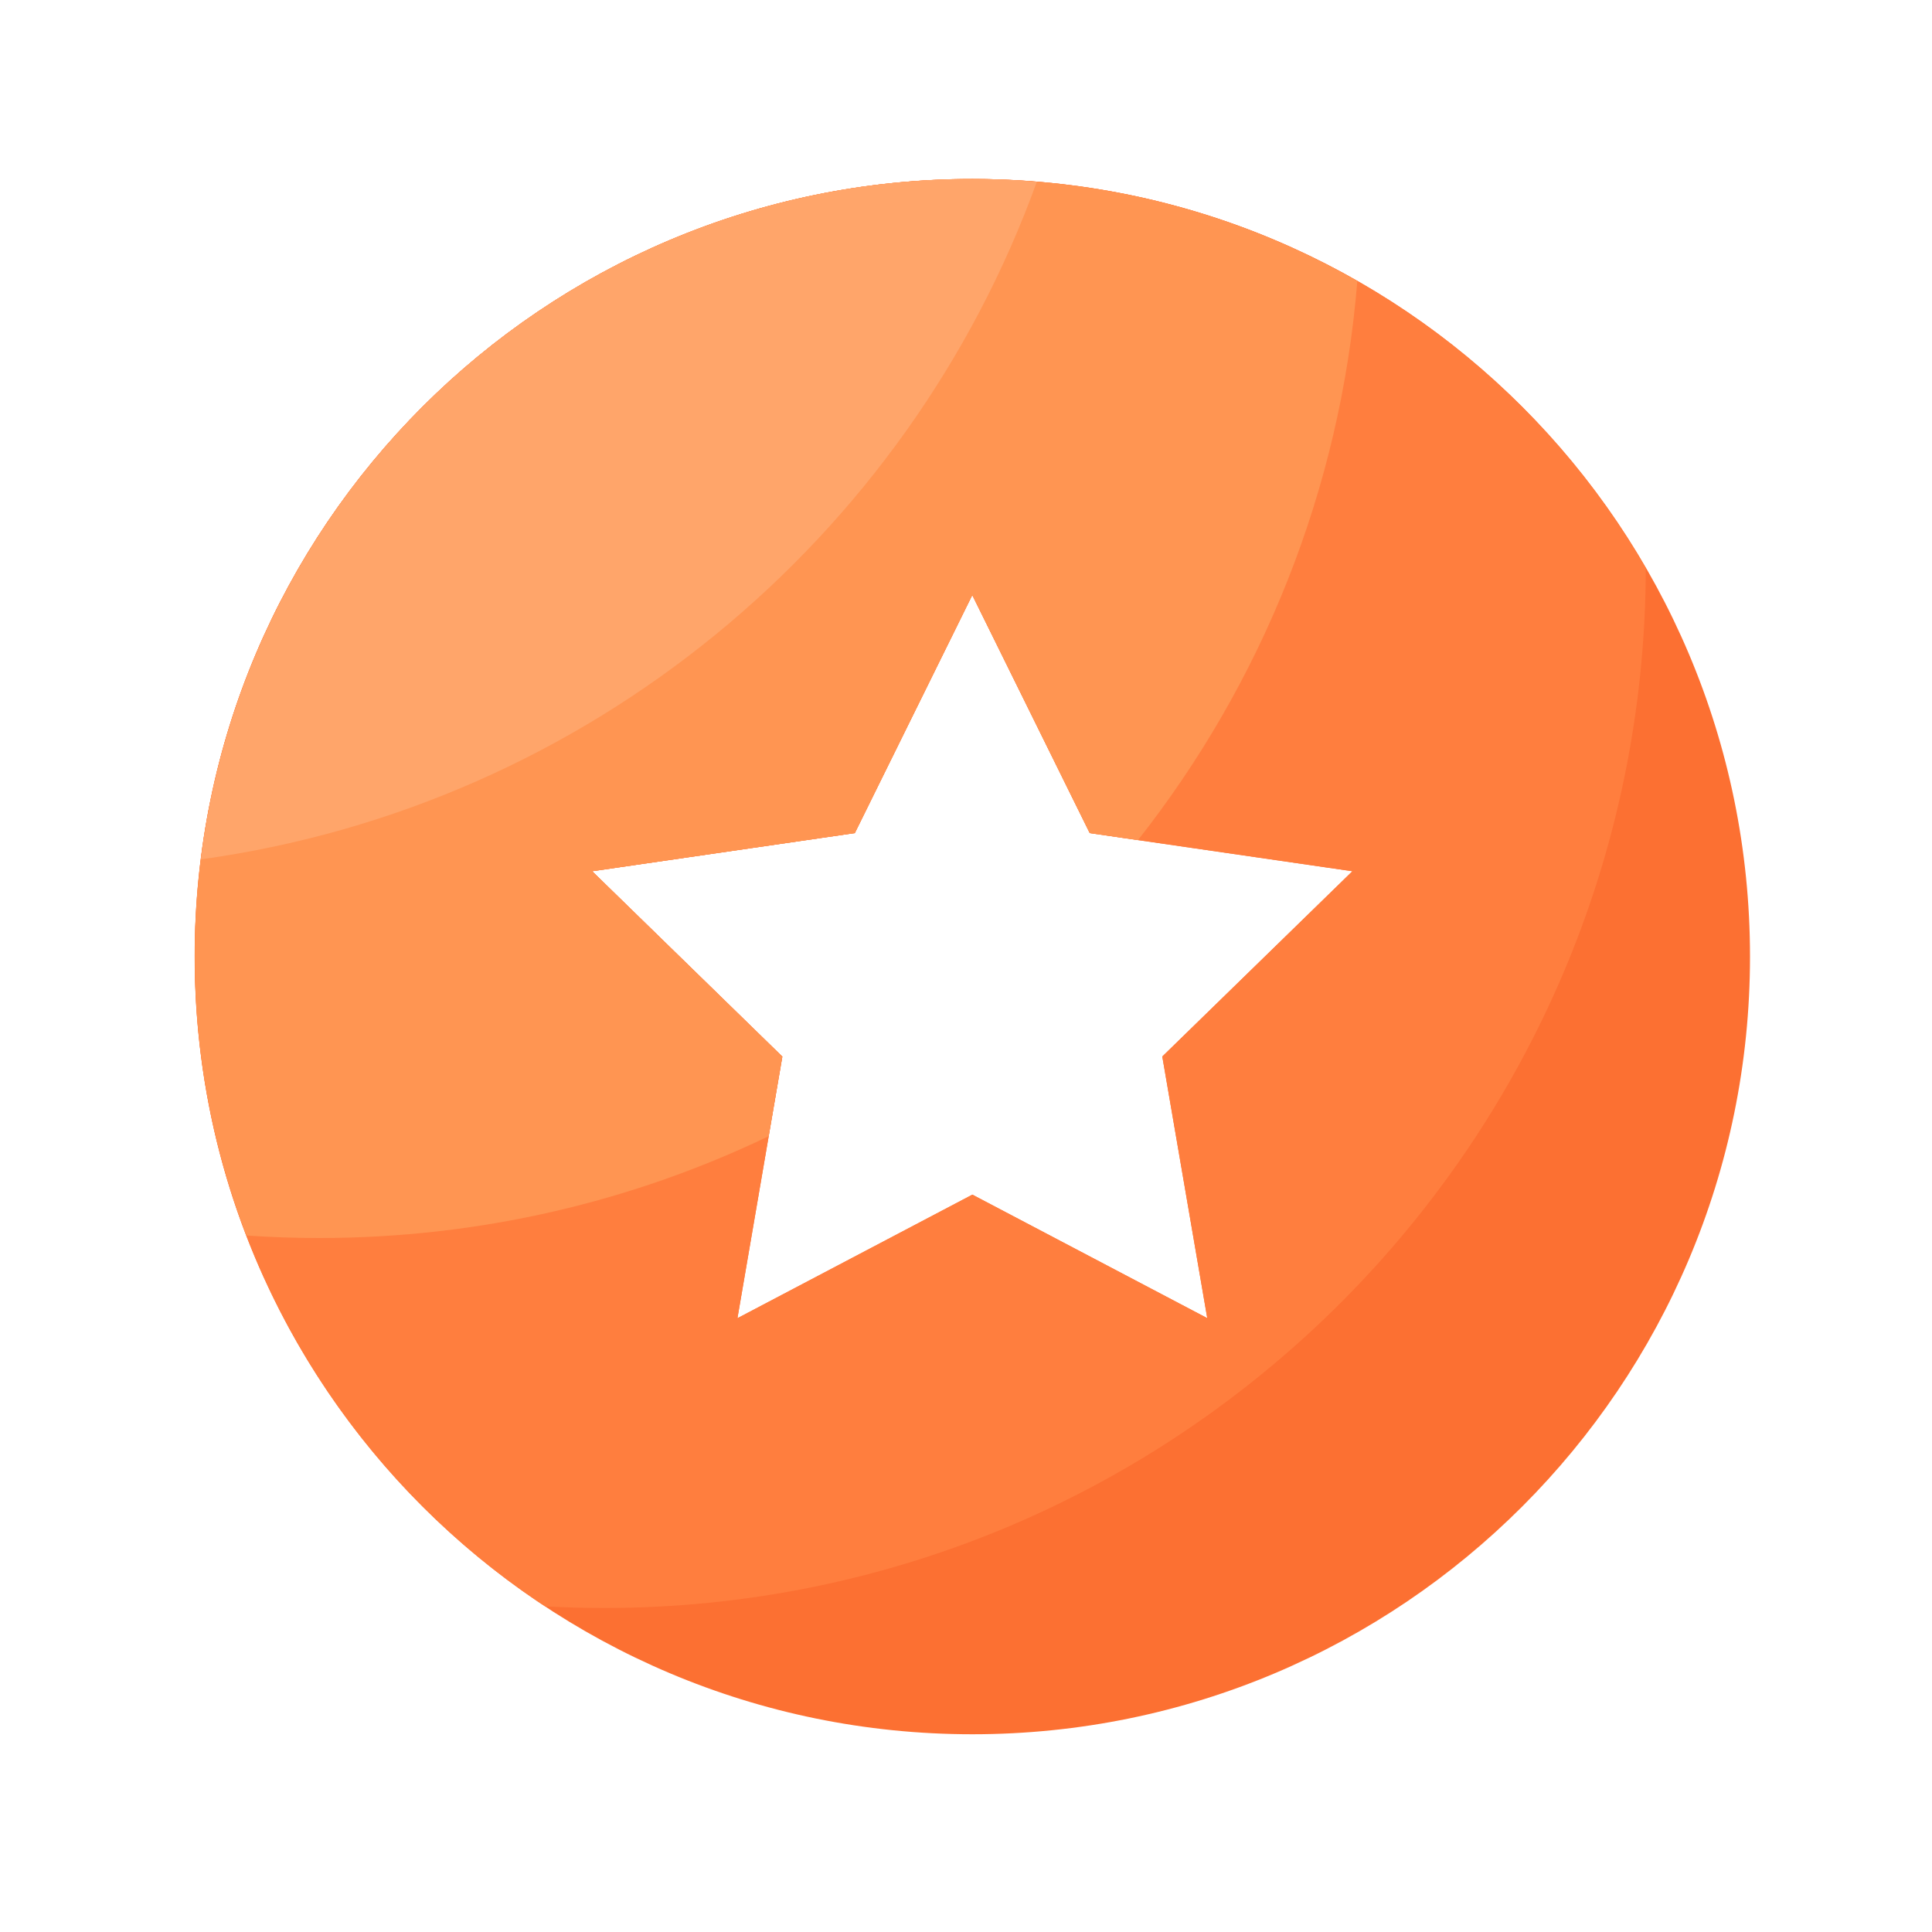 <svg viewBox="0 0 1024 1024" version="1.1" xmlns="http://www.w3.org/2000/svg"><path d="M515.379 94.874c-227.635 0-412.16 184.525-412.16 412.16s184.525 412.16 412.16 412.16 412.16-184.525 412.16-412.16-184.525-412.16-412.16-412.16z m124.518 603.802l-124.518-65.485-124.518 65.485 23.808-138.65L313.856 461.773l139.213-20.224 62.259-126.157 62.259 126.157L716.8 461.773l-100.762 98.202 23.859 138.701z" fill="#FC7032" ></path><path d="M872.294 301.056c-71.27-123.238-204.39-206.182-356.966-206.182-227.635 0-412.16 184.525-412.16 412.16 0 143.974 73.882 270.694 185.754 344.371 10.291 0.563 20.685 0.87 31.13 0.87 304.691 0 551.731-246.682 552.243-551.219z m-356.915 332.134l-124.518 65.485 23.808-138.65L313.856 461.773l139.213-20.224 62.259-126.157 62.259 126.157L716.8 461.773l-100.762 98.202 23.808 138.65-124.467-65.434z" fill="#FF7E3E" ></path><path d="M515.379 94.874c-227.635 0-412.16 184.525-412.16 412.16 0 52.122 9.779 101.888 27.392 147.814 12.698 0.87 25.498 1.331 38.451 1.331 85.35 0 166.195-19.354 238.336-53.965l7.219-42.24L313.856 461.773l139.213-20.224 62.259-126.157 62.259 126.157 25.549 3.738c65.28-82.893 107.264-184.934 116.275-296.294-60.16-34.406-129.792-54.118-204.032-54.118z" fill="#FF9552" ></path><path d="M106.496 455.475c205.312-28.416 374.528-169.626 443.034-359.117-11.264-0.922-22.682-1.536-34.202-1.536-210.125 0.051-383.437 157.389-408.832 360.653z" fill="#FFA56A" ></path></svg>